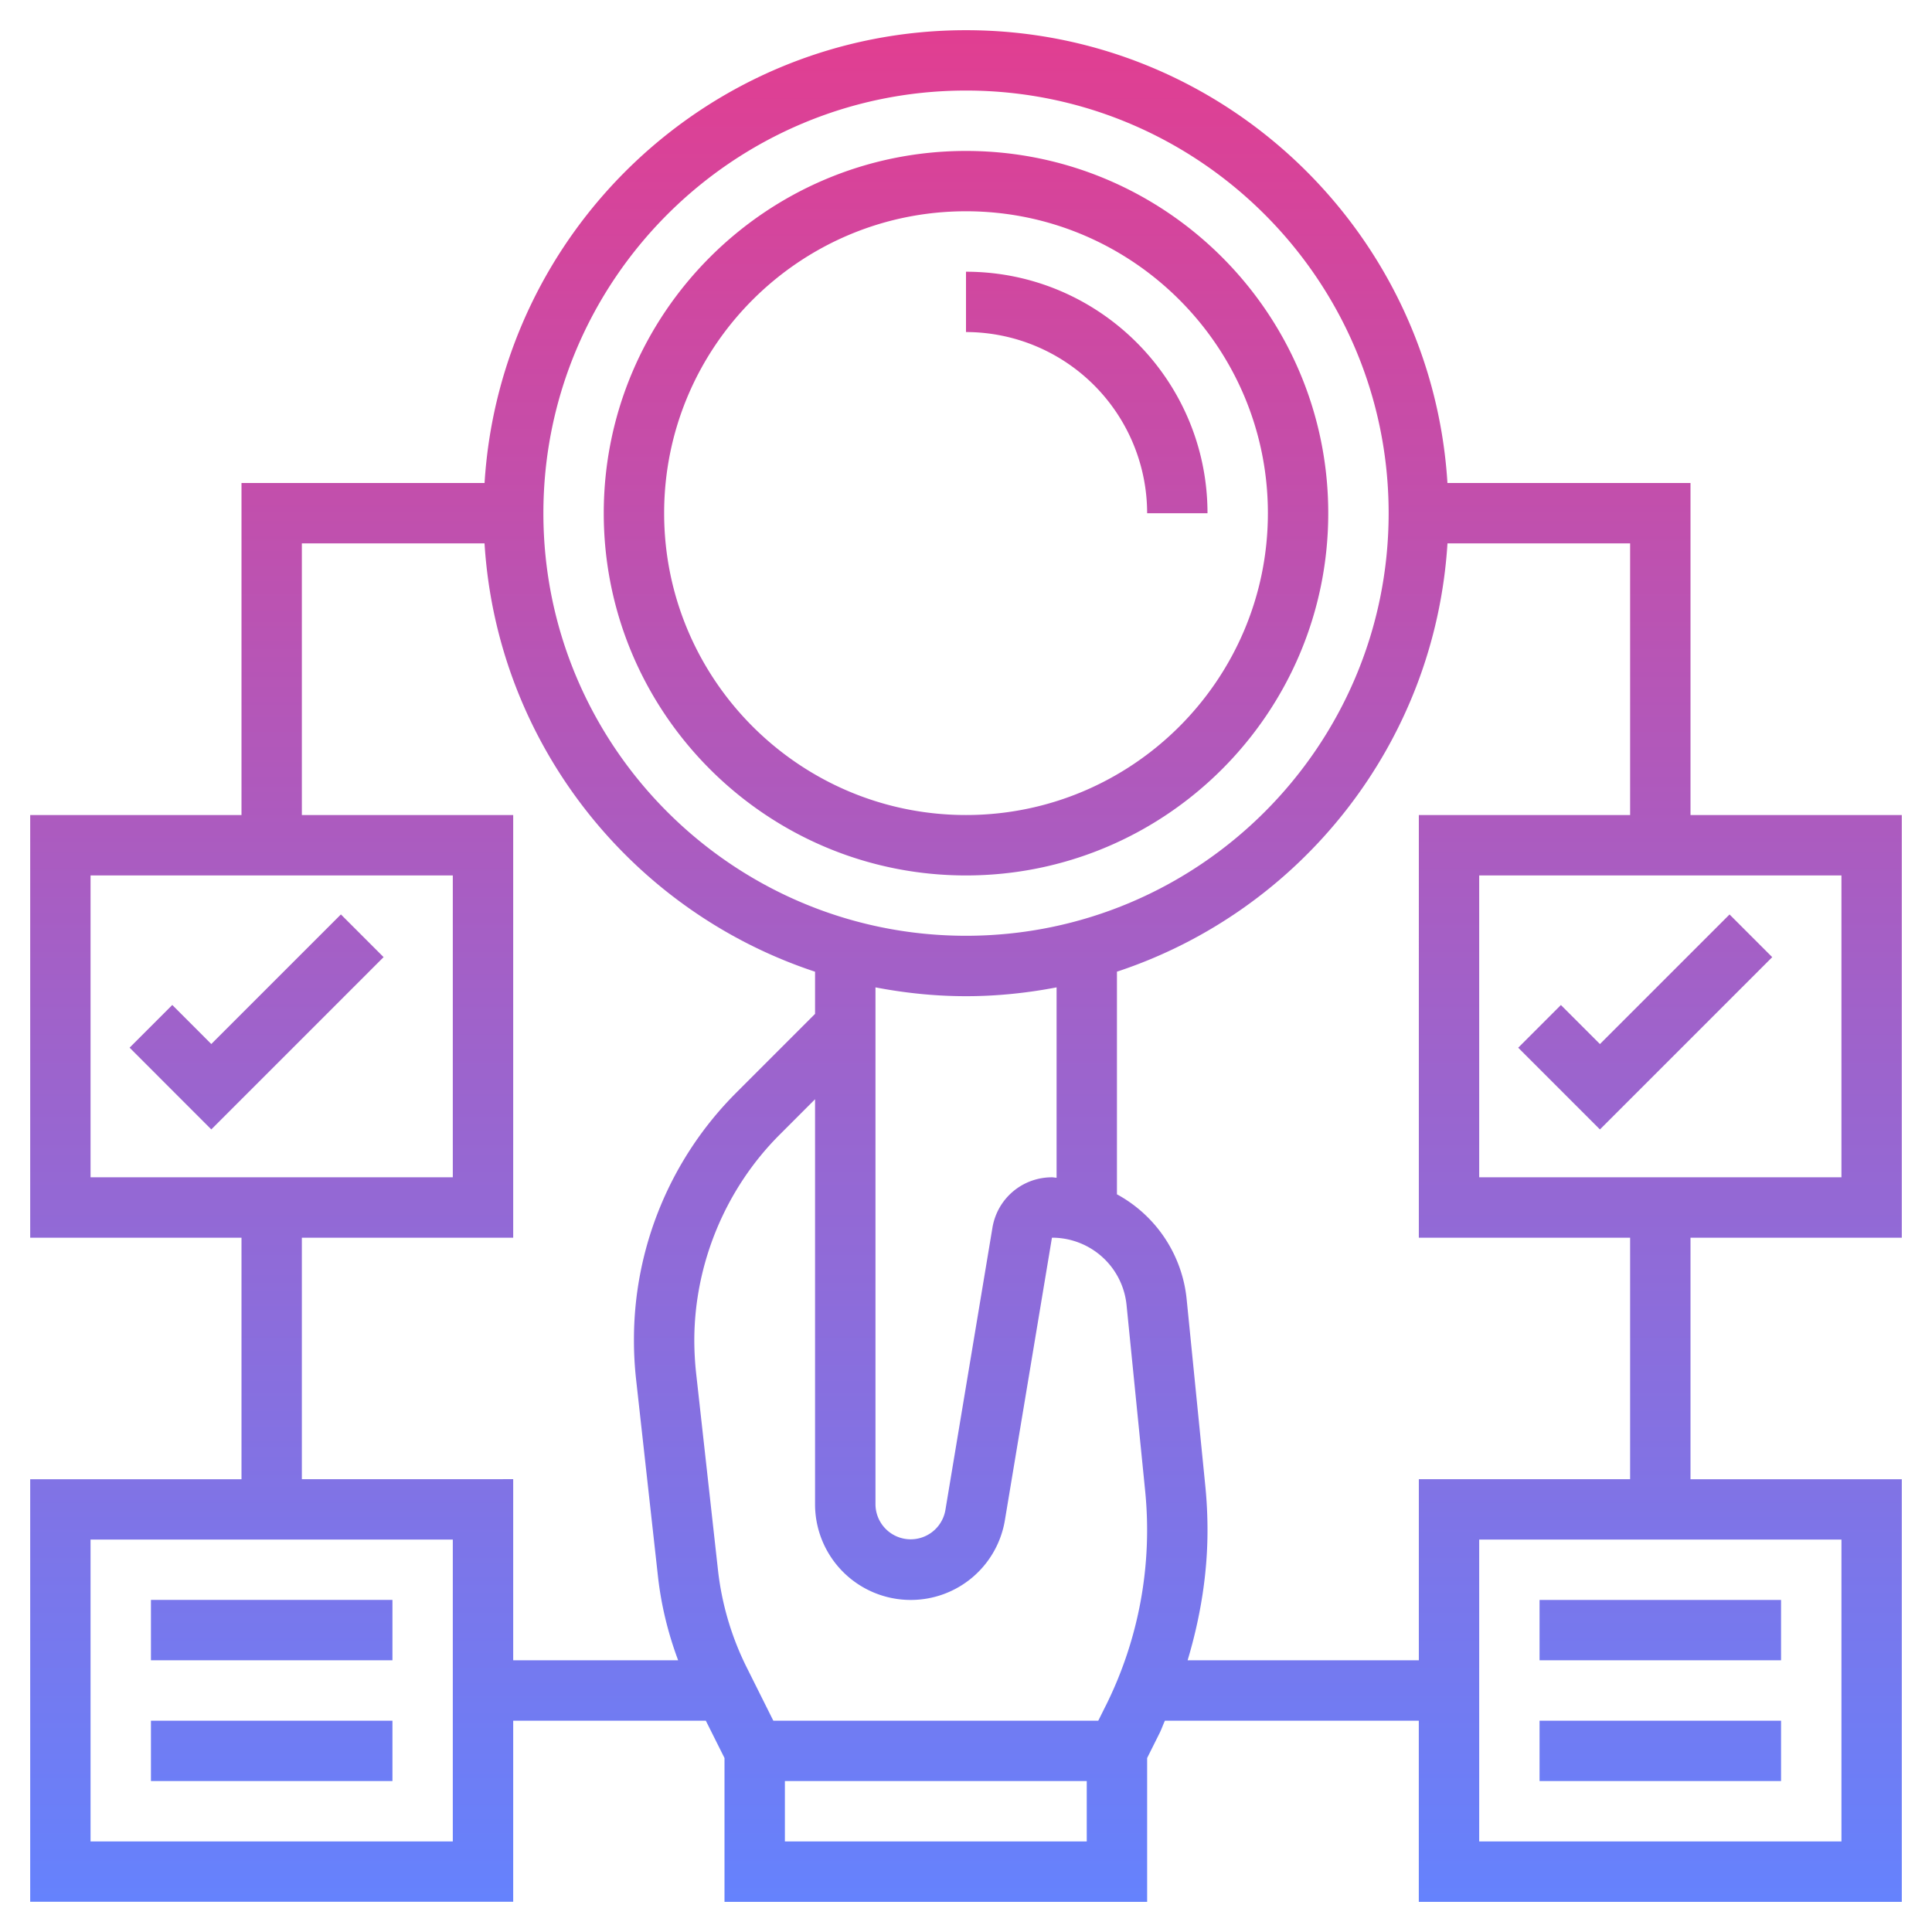<svg xmlns="http://www.w3.org/2000/svg" width="62" height="62" fill="none"><g clip-path="url(#a)"><path fill="url(#b)" d="M31 28.094c6.41 0 11.625-5.215 11.625-11.625S37.41 4.844 31 4.844s-11.625 5.215-11.625 11.625S24.59 28.094 31 28.094M31 6.78c5.342 0 9.688 4.346 9.688 9.688 0 5.341-4.346 9.687-9.688 9.687s-9.687-4.346-9.687-9.687c0-5.342 4.345-9.688 9.687-9.688m0 3.875V8.72c4.273 0 7.75 3.477 7.75 7.75h-1.937A5.82 5.82 0 0 0 31 10.656m26.156 42.625h-7.75v-1.937h7.75zm0 3.875h-7.75V55.22h7.75zm-5.812-20.911-2.623-2.623 1.37-1.37 1.253 1.253 4.159-4.159 1.37 1.37zM12.594 53.28h-7.75v-1.937h7.75zm0 3.875h-7.75V55.22h7.75zm-1.654-27.81 1.37 1.37-5.529 5.529-2.622-2.623 1.37-1.37 1.252 1.253zM54.25 15.5h-7.8C45.948 7.405 39.22.969 31 .969S16.053 7.405 15.55 15.5h-7.8v10.656H.969V39.72H7.75v7.75H.969v13.56h15.5v-5.81h6.182l.599 1.197v4.615h13.563v-4.615l.404-.809c.062-.126.107-.26.166-.388h8.148v5.812h15.5V47.47H54.25v-7.75h6.781V26.156H54.25zM31 2.906c7.479 0 13.563 6.084 13.563 13.563S38.479 30.03 31 30.03s-13.562-6.082-13.562-13.56S23.52 2.906 31 2.906m4.483 51.835-.238.478H24.817l-.847-1.695a9.3 9.3 0 0 1-.93-3.147l-.702-6.321a10 10 0 0 1-.057-1.034c0-2.46.998-4.869 2.738-6.608l1.137-1.138v13.002a3.07 3.07 0 0 0 3.067 3.066 3.06 3.06 0 0 0 3.026-2.564l1.509-9.061a2.4 2.4 0 0 1 2.395 2.167l.598 5.975a12.64 12.64 0 0 1-1.267 6.88m-1.725-16.96c-.951 0-1.755.681-1.911 1.62l-1.51 9.062a1.13 1.13 0 0 1-2.243-.185V31.686c.942.18 1.912.283 2.906.283s1.964-.103 2.906-.283v6.109c-.05-.001-.098-.014-.148-.014M2.906 28.094h11.625v9.687H2.906zm11.625 31H2.906v-9.688h11.625zM9.687 47.469v-7.75h6.782V26.156H9.687v-8.718h5.862c.4 6.427 4.722 11.802 10.607 13.745v1.353l-2.507 2.508a11.2 11.2 0 0 0-3.305 7.978q0 .62.069 1.246l.702 6.322c.103.925.324 1.825.647 2.69h-5.293v-5.812zm25.188 11.625h-9.687v-1.938h9.687zm24.219 0H47.469v-9.688h11.625zm-6.782-11.625h-6.78v5.812h-7.42c.405-1.352.638-2.757.638-4.168 0-.482-.024-.968-.072-1.445l-.597-5.975a4.32 4.32 0 0 0-2.237-3.366v-7.145c5.885-1.942 10.206-7.317 10.607-13.744h5.861v8.718h-6.78V39.72h6.78zm6.782-9.688H47.469v-9.687h11.625z"/></g><defs><linearGradient id="b" x1="31" x2="31" y1="61.031" y2=".969" gradientUnits="userSpaceOnUse"><stop stop-color="#EC4F3A"/><stop offset="0" stop-color="#6582FD"/><stop offset="1" stop-color="#E13E91"/></linearGradient><clipPath id="a"><path fill="#fff" d="M0 0h62v62H0z"/></clipPath></defs></svg>